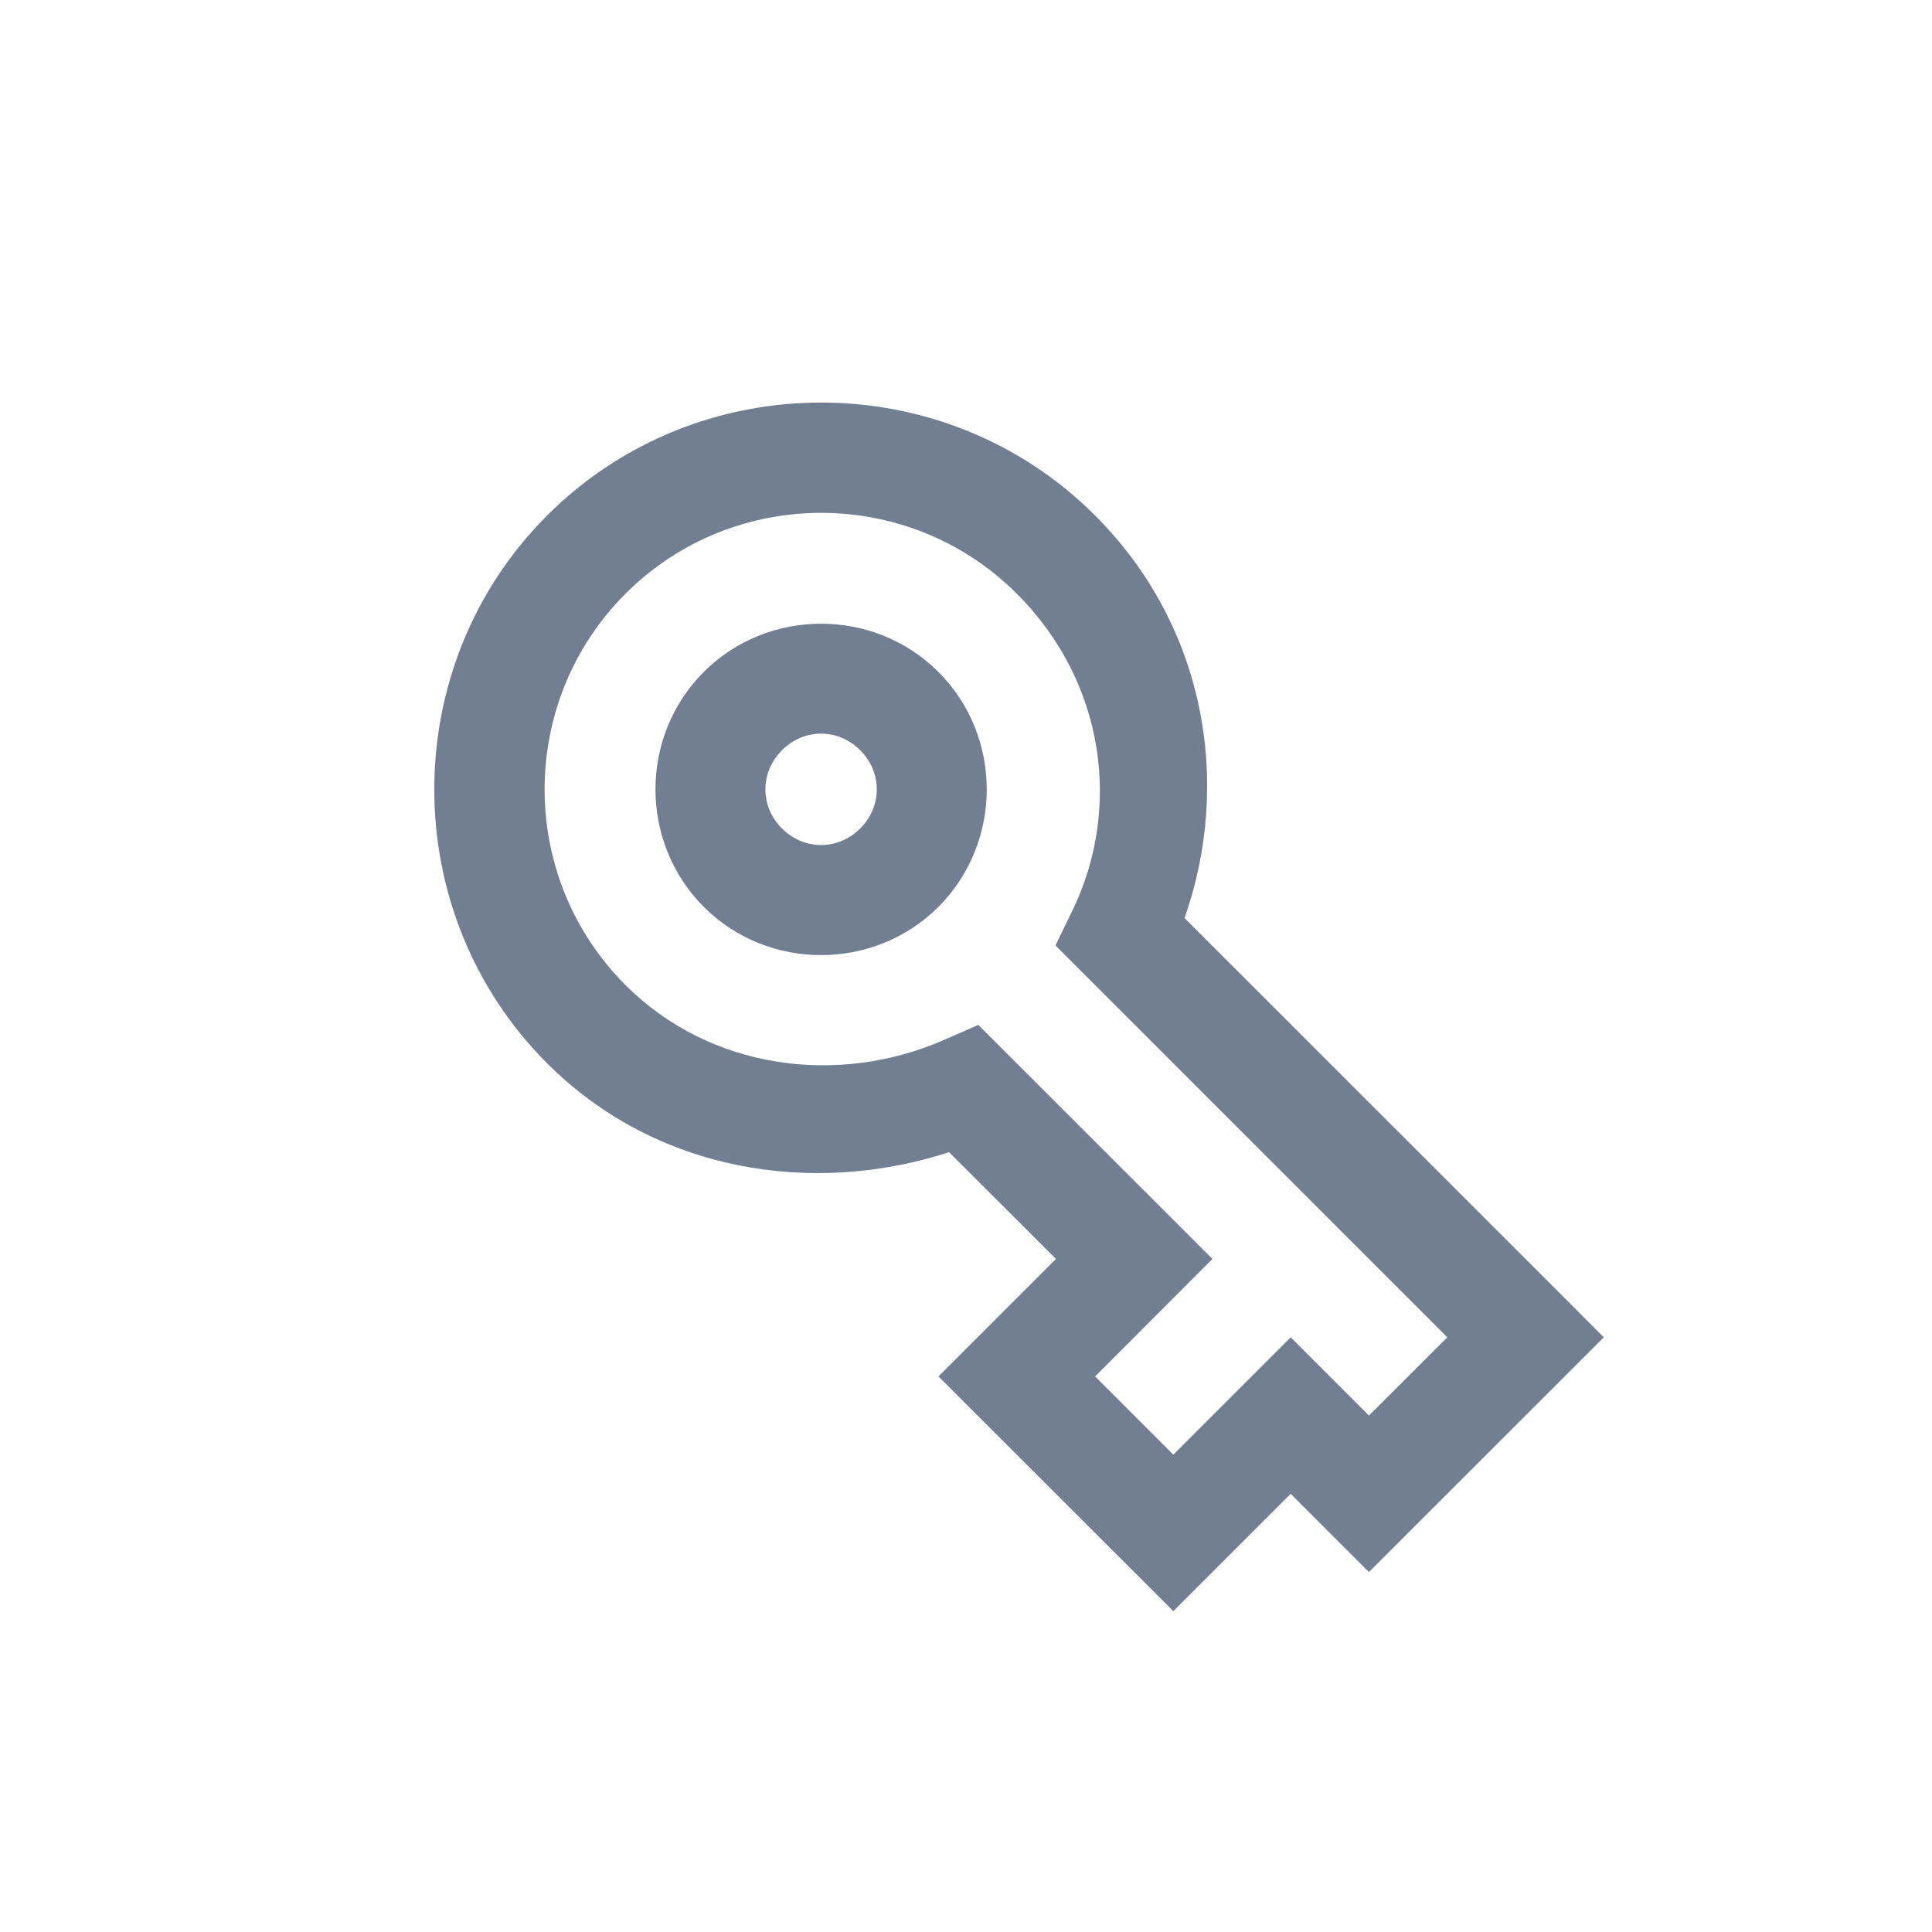 <svg xmlns="http://www.w3.org/2000/svg" width="16" height="16" fill="none" viewBox="0 0 16 16"><path fill="#727E91" d="M9.069 4.269C7.822 3.022 5.778 3.022 4.531 4.269C3.285 5.515 3.285 7.56 4.531 8.806C5.431 9.705 6.727 9.909 7.86 9.542L8.745 10.426L7.772 11.399L9.717 13.343L10.689 12.371L11.337 13.019L13.282 11.075L12.958 10.75L9.81 7.603C10.202 6.488 9.989 5.189 9.069 4.269ZM8.421 4.917C9.16 5.656 9.286 6.704 8.883 7.537L8.741 7.83L11.986 11.075L11.337 11.723L10.689 11.075L9.717 12.047L9.069 11.399L10.041 10.426L8.102 8.488L7.816 8.613C6.941 8.996 5.881 8.859 5.18 8.158C4.287 7.265 4.287 5.81 5.18 4.917C6.072 4.024 7.528 4.024 8.421 4.917ZM7.772 5.565C7.239 5.032 6.361 5.032 5.828 5.565C5.295 6.098 5.295 6.976 5.828 7.51C6.361 8.043 7.239 8.043 7.772 7.51C8.305 6.976 8.305 6.098 7.772 5.565ZM7.124 6.213C7.307 6.396 7.307 6.679 7.124 6.861C6.941 7.044 6.659 7.044 6.476 6.861C6.293 6.679 6.293 6.396 6.476 6.213C6.659 6.03 6.941 6.03 7.124 6.213Z"/></svg>
